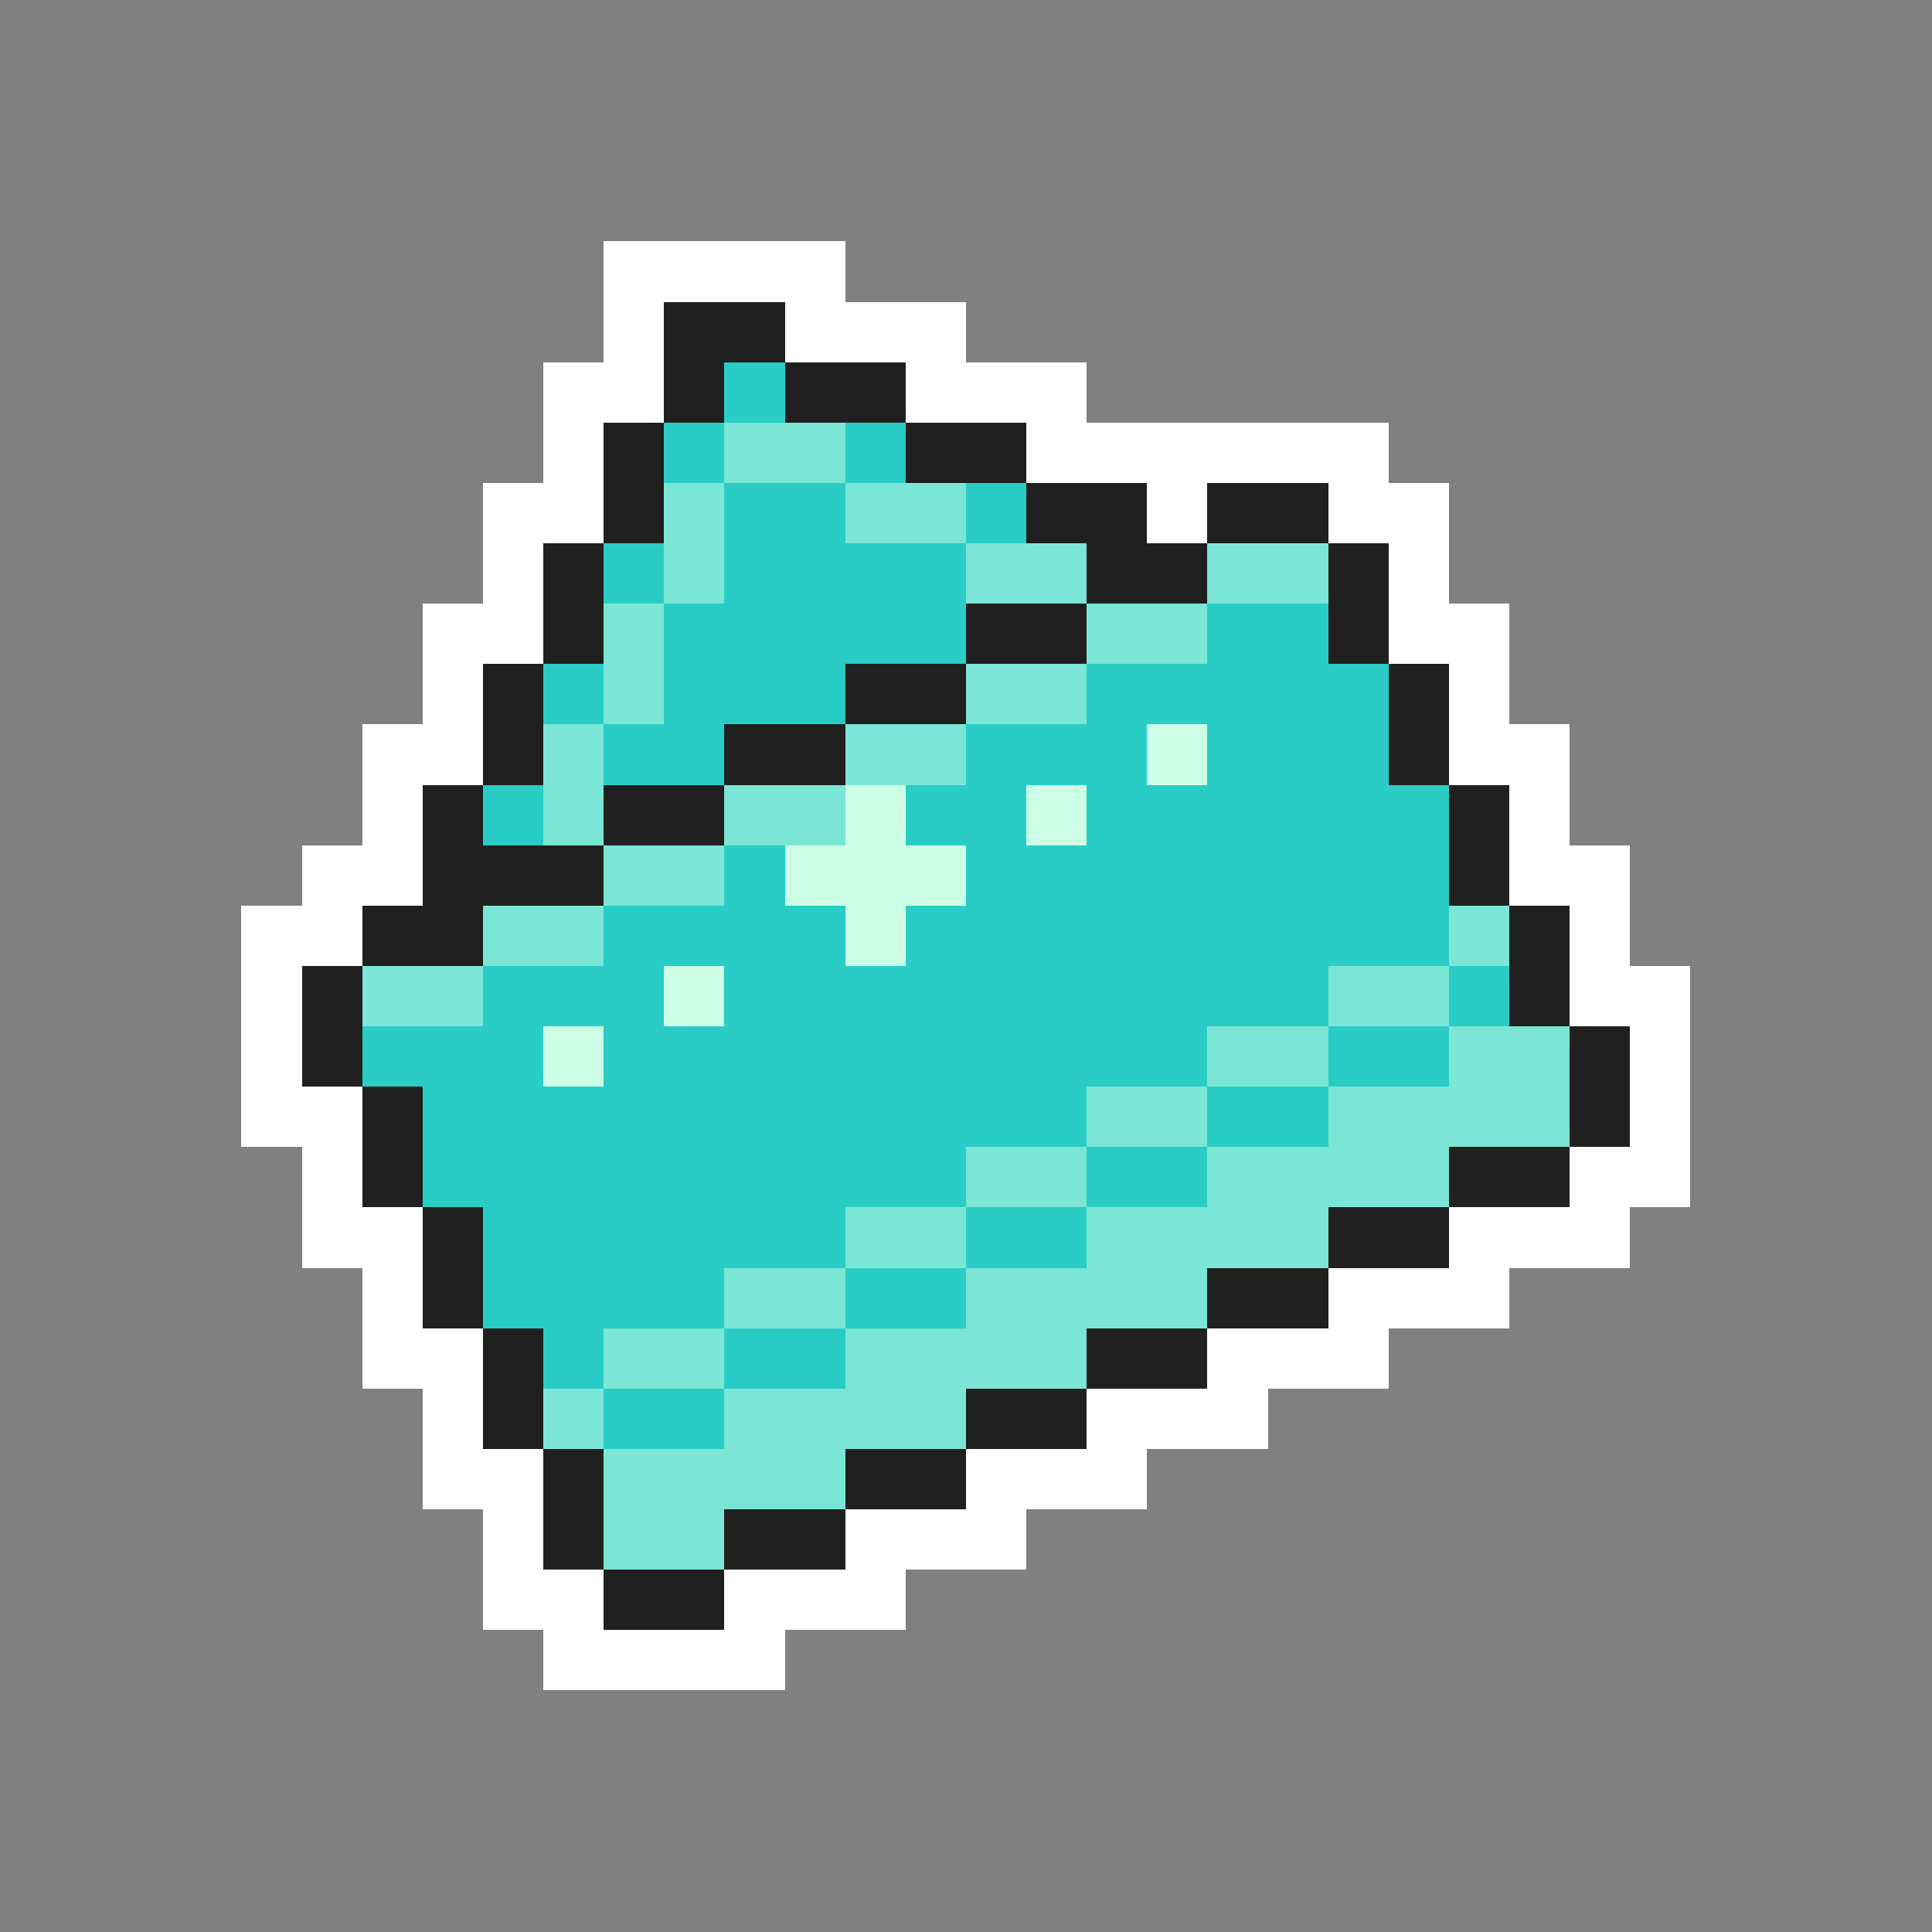 <svg xmlns="http://www.w3.org/2000/svg" viewBox="0 -0.5 32 32" shape-rendering="crispEdges">
<rect x="0" y="-0.5" width="32" height="32" fill="#808080" stroke="none"/>
<path stroke="#ffffff" d="M10 4h4M10 5h1M13 5h3M9 6h2M15 6h3M9 7h1M17 7h6M8 8h2M19 8h1M22 8h2M8 9h1M23 9h1M7 10h2M23 10h2M7 11h1M24 11h1M6 12h2M24 12h2M6 13h1M25 13h1M5 14h2M25 14h2M4 15h2M26 15h1M4 16h1M26 16h2M4 17h1M27 17h1M4 18h2M27 18h1M5 19h1M26 19h2M5 20h2M24 20h3M6 21h1M22 21h3M6 22h2M20 22h3M7 23h1M18 23h3M7 24h2M16 24h3M8 25h1M14 25h3M8 26h2M12 26h3M9 27h4" />
<path stroke="#202020" d="M11 5h2M11 6h1M13 6h2M10 7h1M15 7h2M10 8h1M17 8h2M20 8h2M9 9h1M18 9h2M22 9h1M9 10h1M16 10h2M22 10h1M8 11h1M14 11h2M23 11h1M8 12h1M12 12h2M23 12h1M7 13h1M10 13h2M24 13h1M7 14h3M24 14h1M6 15h2M25 15h1M5 16h1M25 16h1M5 17h1M26 17h1M6 18h1M26 18h1M6 19h1M24 19h2M7 20h1M22 20h2M7 21h1M20 21h2M8 22h1M18 22h2M8 23h1M16 23h2M9 24h1M14 24h2M9 25h1M12 25h2M10 26h2" />
<path stroke="#29cdc5" d="M12 6h1M11 7h1M14 7h1M12 8h2M16 8h1M10 9h1M12 9h4M11 10h5M20 10h2M9 11h1M11 11h3M18 11h5M10 12h2M16 12h3M20 12h3M8 13h1M15 13h2M18 13h6M12 14h1M16 14h8M10 15h4M15 15h9M8 16h3M12 16h10M24 16h1M6 17h3M10 17h10M22 17h2M7 18h11M20 18h2M7 19h9M18 19h2M8 20h6M16 20h2M8 21h4M14 21h2M9 22h1M12 22h2M10 23h2" />
<path stroke="#7be6d5" d="M12 7h2M11 8h1M14 8h2M11 9h1M16 9h2M20 9h2M10 10h1M18 10h2M10 11h1M16 11h2M9 12h1M14 12h2M9 13h1M12 13h2M10 14h2M8 15h2M24 15h1M6 16h2M22 16h2M20 17h2M24 17h2M18 18h2M22 18h4M16 19h2M20 19h4M14 20h2M18 20h4M12 21h2M16 21h4M10 22h2M14 22h4M9 23h1M12 23h4M10 24h4M10 25h2" />
<path stroke="#cdffe6" d="M19 12h1M14 13h1M17 13h1M13 14h3M14 15h1M11 16h1M9 17h1" />
</svg>